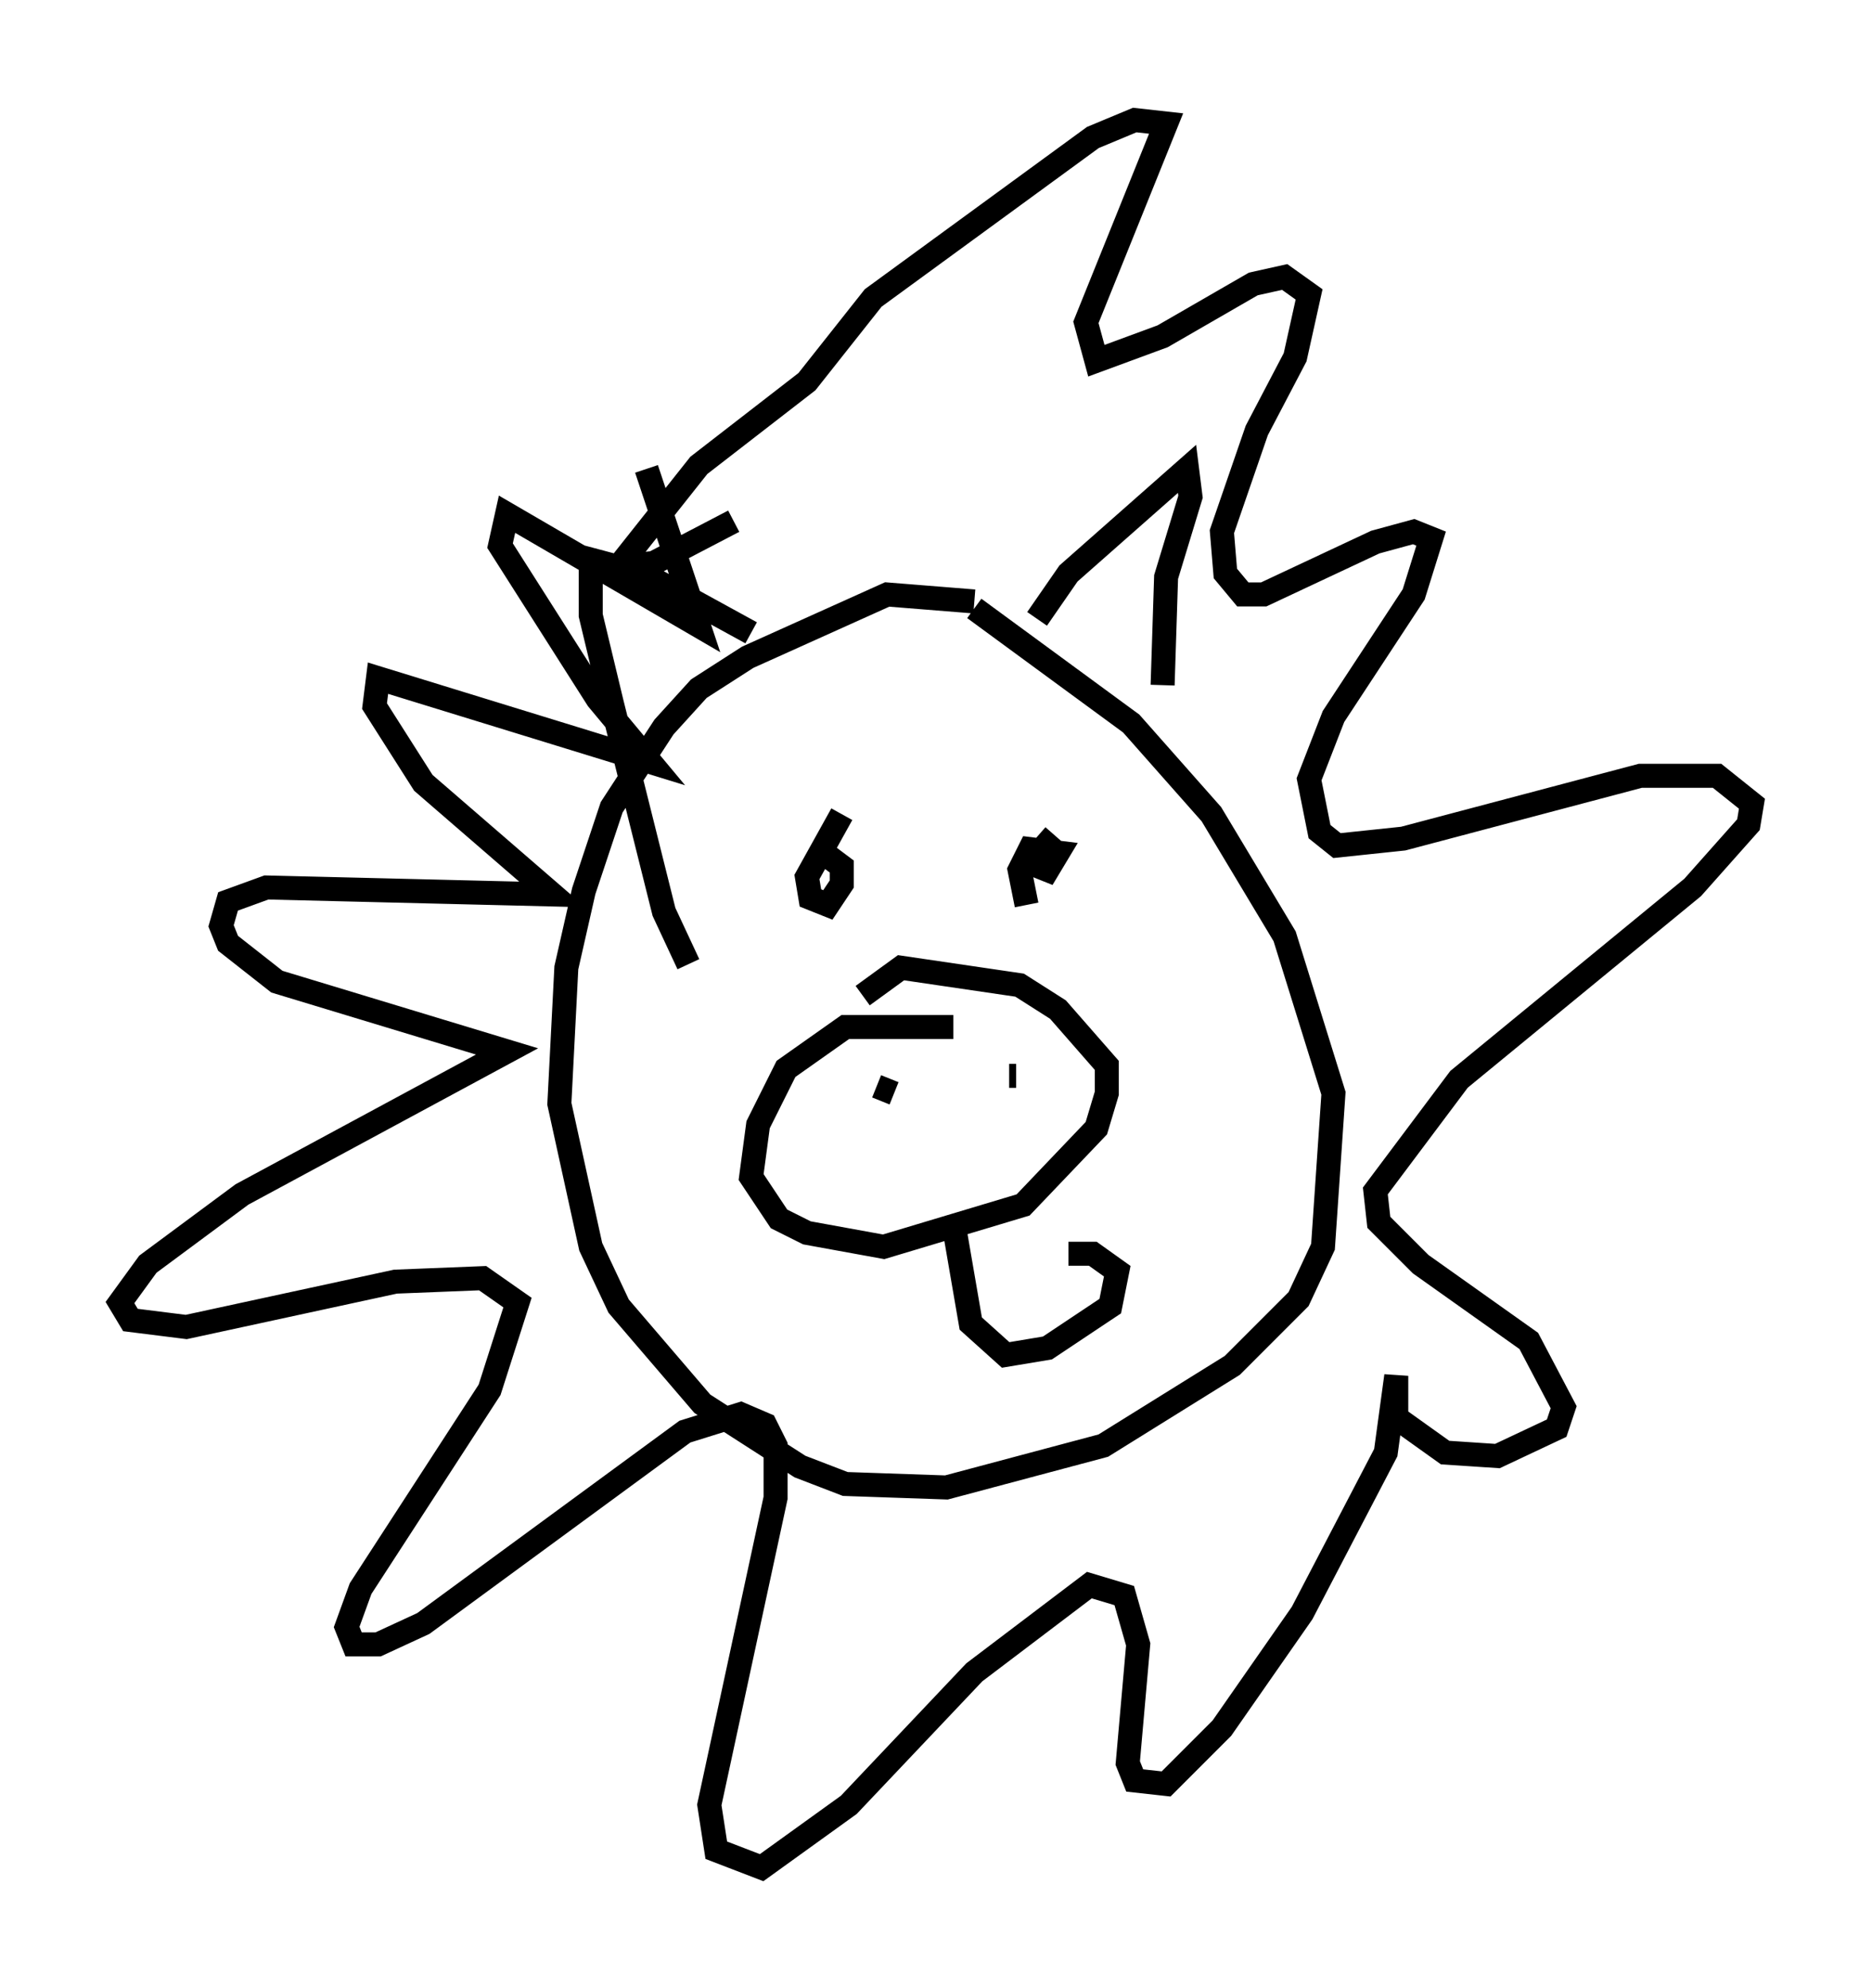 <?xml version="1.0" encoding="utf-8" ?>
<svg baseProfile="full" height="82.771" version="1.1" width="77.978" xmlns="http://www.w3.org/2000/svg" xmlns:ev="http://www.w3.org/2001/xml-events" xmlns:xlink="http://www.w3.org/1999/xlink"><defs /><rect fill="white" height="82.771" width="77.978" x="0" y="0" /><path d="M42.765, 26.352 m-2.179, -1.307 l-3.631, -0.291 -5.81, 2.615 l-2.034, 1.307 -1.453, 1.598 l-2.179, 3.341 -1.162, 3.486 l-0.726, 3.196 -0.291, 5.665 l1.307, 5.955 1.162, 2.469 l3.486, 4.067 4.067, 2.615 l1.888, 0.726 4.212, 0.145 l6.536, -1.743 5.374, -3.341 l2.76, -2.76 1.017, -2.179 l0.436, -6.391 -2.034, -6.536 l-3.05, -5.084 -3.341, -3.777 l-6.536, -4.793 m-13.654, -5.81 l2.179, 6.536 -7.989, -4.648 l-0.291, 1.307 4.067, 6.391 l2.179, 2.615 -11.33, -3.486 l-0.145, 1.162 2.034, 3.196 l5.374, 4.648 -11.911, -0.291 l-1.598, 0.581 -0.291, 1.017 l0.291, 0.726 2.034, 1.598 l9.587, 2.905 -11.039, 5.955 l-3.922, 2.905 -1.162, 1.598 l0.436, 0.726 2.324, 0.291 l8.715, -1.888 3.631, -0.145 l1.453, 1.017 -1.162, 3.631 l-5.374, 8.279 -0.581, 1.598 l0.291, 0.726 1.017, 0.0 l1.888, -0.872 10.894, -7.989 l2.324, -0.726 1.017, 0.436 l0.436, 0.872 0.0, 2.179 l-2.76, 12.782 0.291, 1.888 l1.888, 0.726 3.631, -2.615 l5.229, -5.52 4.793, -3.631 l1.453, 0.436 0.581, 2.034 l-0.436, 4.939 0.291, 0.726 l1.307, 0.145 2.324, -2.324 l3.341, -4.793 3.486, -6.682 l0.436, -3.196 0.0, 1.743 l2.034, 1.453 2.179, 0.145 l2.469, -1.162 0.291, -0.872 l-1.453, -2.76 -4.503, -3.196 l-1.743, -1.743 -0.145, -1.307 l3.486, -4.648 9.732, -7.989 l2.324, -2.615 0.145, -0.872 l-1.453, -1.162 -3.196, 0.0 l-9.877, 2.615 -2.76, 0.291 l-0.726, -0.581 -0.436, -2.179 l1.017, -2.615 3.341, -5.084 l0.726, -2.324 -0.726, -0.291 l-1.598, 0.436 -4.648, 2.179 l-0.872, 0.0 -0.726, -0.872 l-0.145, -1.743 1.453, -4.212 l1.598, -3.05 0.581, -2.615 l-1.017, -0.726 -1.307, 0.291 l-3.777, 2.179 -2.76, 1.017 l-0.436, -1.598 3.341, -8.279 l-1.307, -0.145 -1.743, 0.726 l-9.151, 6.682 -2.76, 3.486 l-4.503, 3.486 -3.341, 4.212 l1.453, -0.145 3.341, -1.743 m12.637, 4.067 l1.307, -1.888 4.939, -4.358 l0.145, 1.162 -1.017, 3.341 l-0.145, 4.503 m-17.14, -2.179 l-4.503, -2.469 -2.179, -0.581 l0.0, 2.324 0.872, 3.631 l2.179, 8.715 1.017, 2.179 m6.391, -6.246 l-1.453, 2.615 0.145, 0.872 l0.726, 0.291 0.581, -0.872 l0.0, -0.726 -0.581, -0.436 m9.441, -0.872 l-1.017, 1.162 0.726, 0.291 l0.436, -0.726 -1.162, -0.145 l-0.436, 0.872 0.291, 1.453 m-3.05, 5.084 l-4.503, 0.0 -2.469, 1.743 l-1.162, 2.324 -0.291, 2.179 l1.162, 1.743 1.162, 0.581 l3.196, 0.581 5.81, -1.743 l3.05, -3.196 0.436, -1.453 l0.0, -1.162 -2.034, -2.324 l-1.598, -1.017 -4.939, -0.726 l-1.598, 1.162 m0.581, 3.777 l0.726, 0.291 m5.084, -0.726 l-0.291, 0.0 m-2.324, 6.101 l0.726, 4.212 1.453, 1.307 l1.743, -0.291 2.615, -1.743 l0.291, -1.453 -1.017, -0.726 l-1.017, 0.0 " fill="none" stroke="black" stroke-width="1" /></svg>